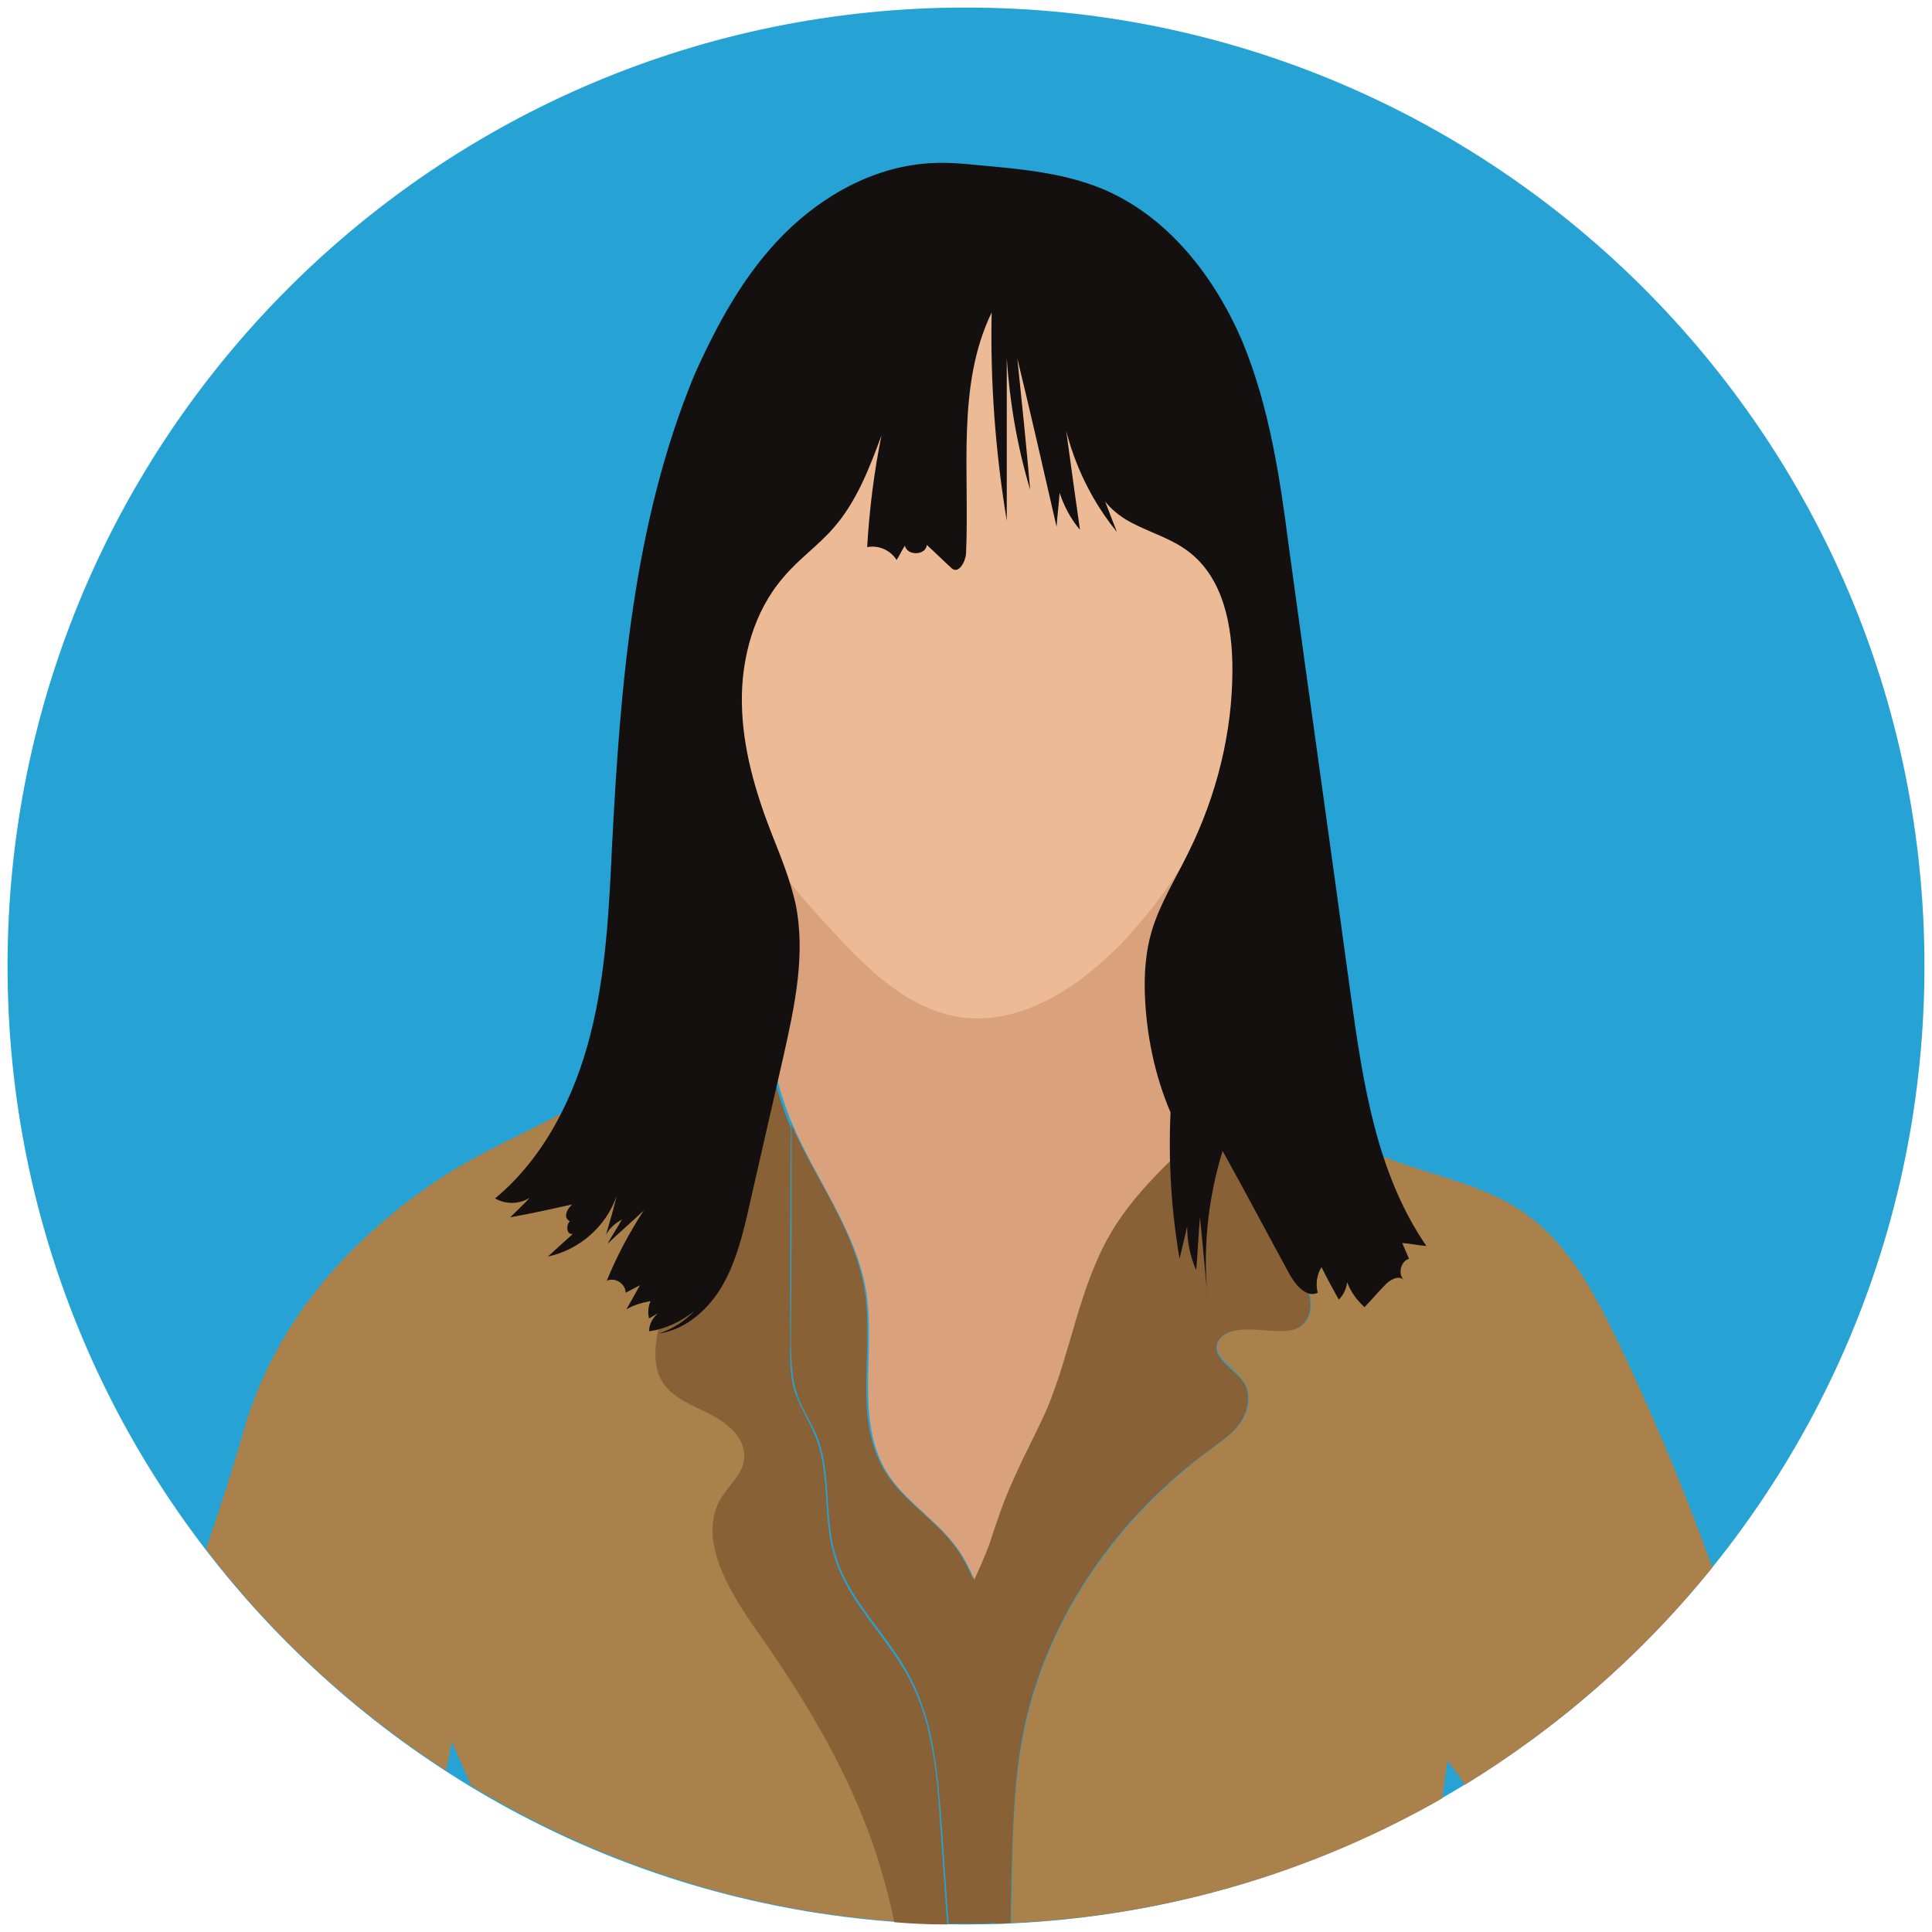 <svg width="128" height="128" viewBox="0 0 128 128" fill="none" xmlns="http://www.w3.org/2000/svg">
<g clip-path="url(#clip0_2523_18908)">
<path d="M64 127.5C99.07 127.5 127.5 99.07 127.5 64C127.5 28.93 99.07 0.5 64 0.5C28.93 0.5 0.5 28.93 0.5 64C0.5 99.07 28.93 127.5 64 127.5Z" fill="#26A3D4"/>
<path d="M57.148 120.25C55.348 115.75 52.748 111.65 49.948 107.7C48.148 105.15 46.248 101.85 47.848 99.2C48.348 98.35 49.198 97.65 49.348 96.65C49.498 95.35 48.298 94.3 47.098 93.7C45.898 93.1 44.548 92.65 43.898 91.5C43.148 90.25 43.498 88.6 43.848 87.15C45.148 81.25 44.998 75.05 43.398 69.25C42.048 70.75 40.348 71.95 38.598 73C35.398 74.85 31.948 76.2 28.898 78.25C22.798 82.4 18.098 87.85 16.098 94.95C15.398 97.4 14.548 100 13.648 102.65C18.048 108.4 23.448 113.35 29.548 117.3C29.698 116.65 29.848 116 29.898 115.35C30.348 116.35 30.798 117.3 31.198 118.3C39.548 123.35 49.098 126.55 59.348 127.3C58.748 124.9 58.048 122.55 57.148 120.25Z" fill="#AA804B"/>
<path d="M43.801 87.15C43.501 88.6 43.101 90.2 43.851 91.5C44.551 92.65 45.901 93.1 47.051 93.7C48.251 94.3 49.451 95.35 49.301 96.65C49.201 97.65 48.351 98.35 47.801 99.2C46.201 101.85 48.151 105.15 49.901 107.7C52.701 111.65 55.301 115.8 57.101 120.25C58.051 122.55 58.751 124.95 59.251 127.35C60.401 127.45 61.551 127.5 62.751 127.5L62.301 121.05C62.101 117.7 61.801 114.2 60.251 111.25C58.751 108.4 56.151 106.15 55.251 103.05C54.501 100.5 55.001 97.7 54.051 95.25C53.651 94.2 53.001 93.25 52.651 92.2C52.351 91.25 52.351 90.2 52.351 89.2C52.351 84.35 52.351 79.55 52.401 74.7C52.351 74.6 52.301 74.45 52.251 74.35C51.401 72.25 50.851 70 50.701 67.75C50.551 65.95 49.201 64.6 47.951 63.35C47.451 62.9 46.951 62.4 46.451 61.95C46.351 63 46.201 64.1 45.851 65.1C45.351 66.7 44.451 68.1 43.301 69.3C44.951 75.05 45.101 81.25 43.801 87.15Z" fill="#886136"/>
<path d="M52.748 92.15C53.048 93.25 53.748 94.2 54.148 95.2C55.098 97.65 54.598 100.5 55.348 103C56.248 106.1 58.898 108.35 60.348 111.2C61.898 114.2 62.148 117.65 62.398 121L62.848 127.45H64.048C64.698 127.45 65.298 127.45 65.948 127.4C65.948 122.2 65.848 117 65.648 111.85C65.648 111.6 65.648 111.35 65.598 111.05V110.85C65.598 110.6 65.548 110.35 65.548 110.1V110.05C65.548 109.75 65.498 109.5 65.498 109.2V109C65.448 108.75 65.448 108.5 65.398 108.25V108.15C65.348 107.85 65.298 107.6 65.248 107.3C65.248 107.25 65.248 107.2 65.198 107.15L65.048 106.4C65.048 106.35 65.048 106.3 64.998 106.3C64.948 106.05 64.848 105.75 64.798 105.5C64.798 105.45 64.798 105.45 64.748 105.4C64.698 105.15 64.598 104.95 64.498 104.7C64.148 103.85 63.748 103.05 63.148 102.3C61.798 100.55 59.798 99.4 58.648 97.5C56.498 94.05 57.898 89.6 57.298 85.6C56.698 81.6 54.098 78.25 52.448 74.55C52.448 79.4 52.448 84.2 52.398 89.05C52.448 90.15 52.448 91.2 52.748 92.15Z" fill="#886136"/>
<path d="M64.752 105.55C64.852 105.8 64.902 106.1 64.952 106.35C64.952 106.4 64.952 106.45 65.002 106.45L65.152 107.2C65.152 107.25 65.152 107.3 65.202 107.35C65.252 107.65 65.302 107.9 65.352 108.2V108.3C65.402 108.55 65.402 108.8 65.452 109.05V109.25C65.502 109.55 65.502 109.8 65.502 110.1V110.15C65.502 110.4 65.552 110.65 65.552 110.9V111.1C65.552 111.35 65.552 111.6 65.602 111.9C65.802 117.1 65.852 122.25 65.902 127.45C66.252 127.45 66.602 127.45 66.952 127.4C66.952 126.5 67.002 125.6 67.002 124.7C67.102 121.3 67.152 117.85 67.852 114.5C69.402 107.1 74.052 100.5 80.152 96.05C80.902 95.5 81.702 94.95 82.202 94.2C82.702 93.45 82.902 92.35 82.402 91.6C81.752 90.65 80.152 89.9 80.702 88.85C80.852 88.6 81.102 88.4 81.352 88.3C83.052 87.65 85.552 89 86.552 87.45C87.052 86.65 86.752 85.65 86.452 84.75C85.552 82.05 85.002 79.15 85.302 76.3C85.452 75.1 85.752 73.95 86.202 72.85C85.452 72 84.752 71.05 84.152 70.05C83.402 71.1 82.502 72.05 81.602 72.95C78.752 75.8 75.402 78.35 73.402 81.85C71.402 85.35 70.852 89.5 69.302 93.25C68.652 94.85 67.752 96.4 67.052 98C66.452 99.45 65.952 100.9 65.352 102.35C65.052 103.15 64.702 103.9 64.352 104.7C64.352 104.75 64.352 104.75 64.402 104.8C64.502 105.05 64.552 105.25 64.652 105.5C64.752 105.5 64.752 105.55 64.752 105.55Z" fill="#886136"/>
<path d="M65.4 109.05C65.35 108.8 65.35 108.55 65.3 108.3C65.35 108.55 65.4 108.8 65.4 109.05ZM65.55 110.9C65.55 110.65 65.5 110.4 65.5 110.15C65.55 110.4 65.55 110.65 65.55 110.9ZM65.5 110.05C65.5 109.75 65.45 109.5 65.45 109.2C65.45 109.5 65.5 109.8 65.5 110.05ZM64.5 104.75C64.6 105 64.65 105.2 64.75 105.45C64.65 105.25 64.55 105 64.5 104.75ZM65.3 108.2C65.25 107.9 65.2 107.65 65.15 107.35C65.25 107.65 65.3 107.9 65.3 108.2ZM65 106.4C64.95 106.15 64.85 105.85 64.8 105.6C64.85 105.85 64.9 106.1 65 106.4Z" fill="#886136"/>
<path d="M113.45 103.849C111.45 98.349 109.2 92.949 106.7 87.899C105.3 85.049 103.65 82.249 101.05 80.399C97.6 77.949 92.95 77.699 89.35 75.499C88.15 74.799 87.15 73.899 86.25 72.849C85.8 73.949 85.5 75.149 85.35 76.299C85.05 79.149 85.6 81.999 86.5 84.749C86.8 85.649 87.1 86.649 86.6 87.449C85.6 88.949 83.1 87.599 81.4 88.299C81.15 88.399 80.85 88.599 80.75 88.849C80.2 89.849 81.85 90.599 82.45 91.599C82.95 92.399 82.75 93.449 82.25 94.199C81.75 94.949 80.95 95.499 80.2 96.049C74.1 100.549 69.45 107.099 67.9 114.499C67.2 117.849 67.1 121.299 67.05 124.699C67.05 125.599 67 126.499 67 127.399C77.35 126.949 87.05 123.999 95.55 119.149C95.65 118.299 95.8 117.499 95.9 116.649C96.3 117.199 96.7 117.699 97.05 118.249C103.25 114.449 108.85 109.549 113.45 103.849Z" fill="#AA804B"/>
<path d="M67.152 98.001C67.852 96.4 68.702 94.85 69.402 93.251C70.952 89.501 71.502 85.35 73.502 81.85C75.502 78.35 78.852 75.8 81.702 72.951C82.602 72.05 83.452 71.1 84.252 70.05C83.302 68.501 82.552 66.8 81.952 65.1C80.502 61.001 79.652 56.7 77.902 52.7C77.552 51.901 77.102 51.1 76.352 50.7C75.852 50.45 75.252 50.45 74.702 50.401C68.052 50.2 61.352 50.251 54.702 50.45C53.202 50.501 51.652 50.6 50.352 51.3C48.152 52.501 47.202 55.151 46.902 57.6C46.752 59.001 46.702 60.45 46.602 61.85C47.102 62.3 47.602 62.751 48.102 63.251C49.402 64.501 50.752 65.85 50.852 67.65C51.002 69.9 51.552 72.15 52.402 74.251C54.002 78.1 56.752 81.55 57.402 85.65C58.002 89.65 56.652 94.1 58.752 97.55C59.902 99.4 61.902 100.601 63.252 102.351C63.802 103.051 64.202 103.851 64.552 104.651C64.902 103.901 65.252 103.101 65.552 102.301C66.002 100.901 66.502 99.4 67.152 98.001Z" fill="#D9A27D"/>
<path d="M55.349 61.9C57.649 64.4 60.299 66.9 63.649 67.4C67.649 67.95 71.499 65.4 74.299 62.5C80.899 55.6 84.449 45.55 82.349 36.2C81.749 33.45 80.649 30.8 79.499 28.2C77.899 24.55 75.999 20.7 72.499 18.75C71.249 18.05 69.849 17.6 68.449 17.35C63.649 16.45 58.249 17.5 54.899 21.05C52.849 23.15 51.699 25.95 50.649 28.7C47.899 35.8 45.499 43.8 47.999 51.05C49.449 55.2 52.349 58.7 55.349 61.9Z" fill="#ECBA94"/>
<path d="M73.001 12.5C77.351 14.3 80.451 18.3 82.301 22.6C84.101 26.95 84.801 31.65 85.401 36.3C86.751 46.2 88.151 56.1 89.501 66C90.301 71.75 91.201 77.75 94.501 82.55C93.951 82.5 93.451 82.4 92.901 82.35L93.351 83.4C92.801 83.55 92.601 84.4 93.001 84.8C92.651 84.45 92.051 84.8 91.701 85.2C91.251 85.65 90.851 86.15 90.401 86.6C89.901 86.15 89.501 85.6 89.251 84.95C89.201 85.4 89.001 85.8 88.701 86.1C88.301 85.4 87.901 84.65 87.551 83.95C87.251 84.45 87.151 85.05 87.301 85.65C86.551 86 85.851 85.15 85.451 84.45C83.951 81.7 82.501 78.95 81.001 76.25C80.001 79.5 79.651 82.95 80.051 86.35C79.851 84.45 79.701 82.55 79.501 80.65C79.401 81.8 79.351 83 79.251 84.15C78.851 83.25 78.651 82.25 78.651 81.25C78.501 81.95 78.301 82.7 78.151 83.4C77.601 80.2 77.401 76.95 77.551 73.7C76.501 71.25 75.951 68.55 75.851 65.9C75.801 64.5 75.901 63.05 76.301 61.7C76.851 59.85 77.901 58.2 78.751 56.45C80.601 52.7 81.651 48.55 81.651 44.35C81.651 41.45 81.051 38.3 78.751 36.55C77.651 35.7 76.251 35.3 75.001 34.65C73.751 34 72.601 32.9 72.551 31.5C73.051 32.75 73.501 34 74.001 35.25C71.601 32.3 70.201 28.55 70.101 24.7C70.601 28.15 71.051 31.65 71.551 35.1C70.951 34.4 70.501 33.55 70.201 32.65C70.151 33.4 70.051 34.15 70.001 34.9C69.151 31.2 68.301 27.45 67.401 23.75C67.701 26.65 68.001 29.55 68.251 32.45C67.401 29.6 66.901 26.7 66.701 23.75V34.5C65.951 29.95 65.601 25.35 65.701 20.7C63.351 25.55 64.251 31.3 64.001 36.7C63.951 37.25 63.501 38.05 63.051 37.65C62.501 37.15 61.951 36.6 61.401 36.1C61.351 36.8 60.101 36.85 59.951 36.15C59.751 36.45 59.601 36.8 59.401 37.1C59.001 36.45 58.201 36.1 57.451 36.25C57.601 33.75 57.901 31.3 58.401 28.85C57.601 31 56.751 33.25 55.201 35C54.201 36.15 52.901 37.05 51.901 38.25C49.951 40.5 49.101 43.6 49.151 46.6C49.201 49.6 50.051 52.5 51.151 55.3C51.751 56.8 52.351 58.3 52.701 59.85C53.401 63.2 52.651 66.65 51.901 70C51.151 73.3 50.401 76.55 49.651 79.85C49.251 81.65 48.801 83.5 47.901 85.1C47.001 86.7 45.451 88.1 43.651 88.35C44.551 88.05 45.351 87.55 46.001 86.85C45.151 87.55 44.101 88.05 43.001 88.2C43.001 87.55 43.501 86.9 44.151 86.7C43.751 86.9 43.351 87.15 43.001 87.35C42.901 86.95 42.951 86.55 43.101 86.2C42.551 86.3 42.001 86.45 41.501 86.75C41.801 86.2 42.101 85.7 42.401 85.15C42.101 85.3 41.751 85.5 41.451 85.65C41.451 85.05 40.751 84.6 40.201 84.85C40.851 83.25 41.701 81.65 42.651 80.2C41.851 80.95 41.051 81.65 40.251 82.4C40.551 81.85 40.901 81.35 41.201 80.8C40.751 81.05 40.401 81.35 40.151 81.8C40.401 80.95 40.651 80.1 40.851 79.25C40.151 81.25 38.401 82.8 36.301 83.25L37.951 81.75C37.351 81.85 37.551 80.6 38.101 80.85C37.951 81.1 37.501 80.85 37.501 80.55C37.501 80.25 37.701 80 37.901 79.8C36.551 80.1 35.201 80.4 33.801 80.65C34.251 80.2 34.701 79.8 35.101 79.35C34.401 79.8 33.501 79.8 32.801 79.4C36.051 76.7 38.051 72.7 39.101 68.6C40.151 64.5 40.351 60.25 40.551 56C41.101 45.4 41.951 34.65 46.001 24.85C47.501 21.5 49.301 18.15 51.951 15.5C54.601 12.85 58.101 10.95 61.851 10.8C62.851 10.75 63.901 10.85 64.901 10.95C67.651 11.2 70.451 11.45 73.001 12.5Z" fill="#141010"/>
</g>
<defs>
<clipPath id="clip0_2523_18908">
<rect width="128" height="128" fill="white"/>
</clipPath>
</defs>
</svg>
